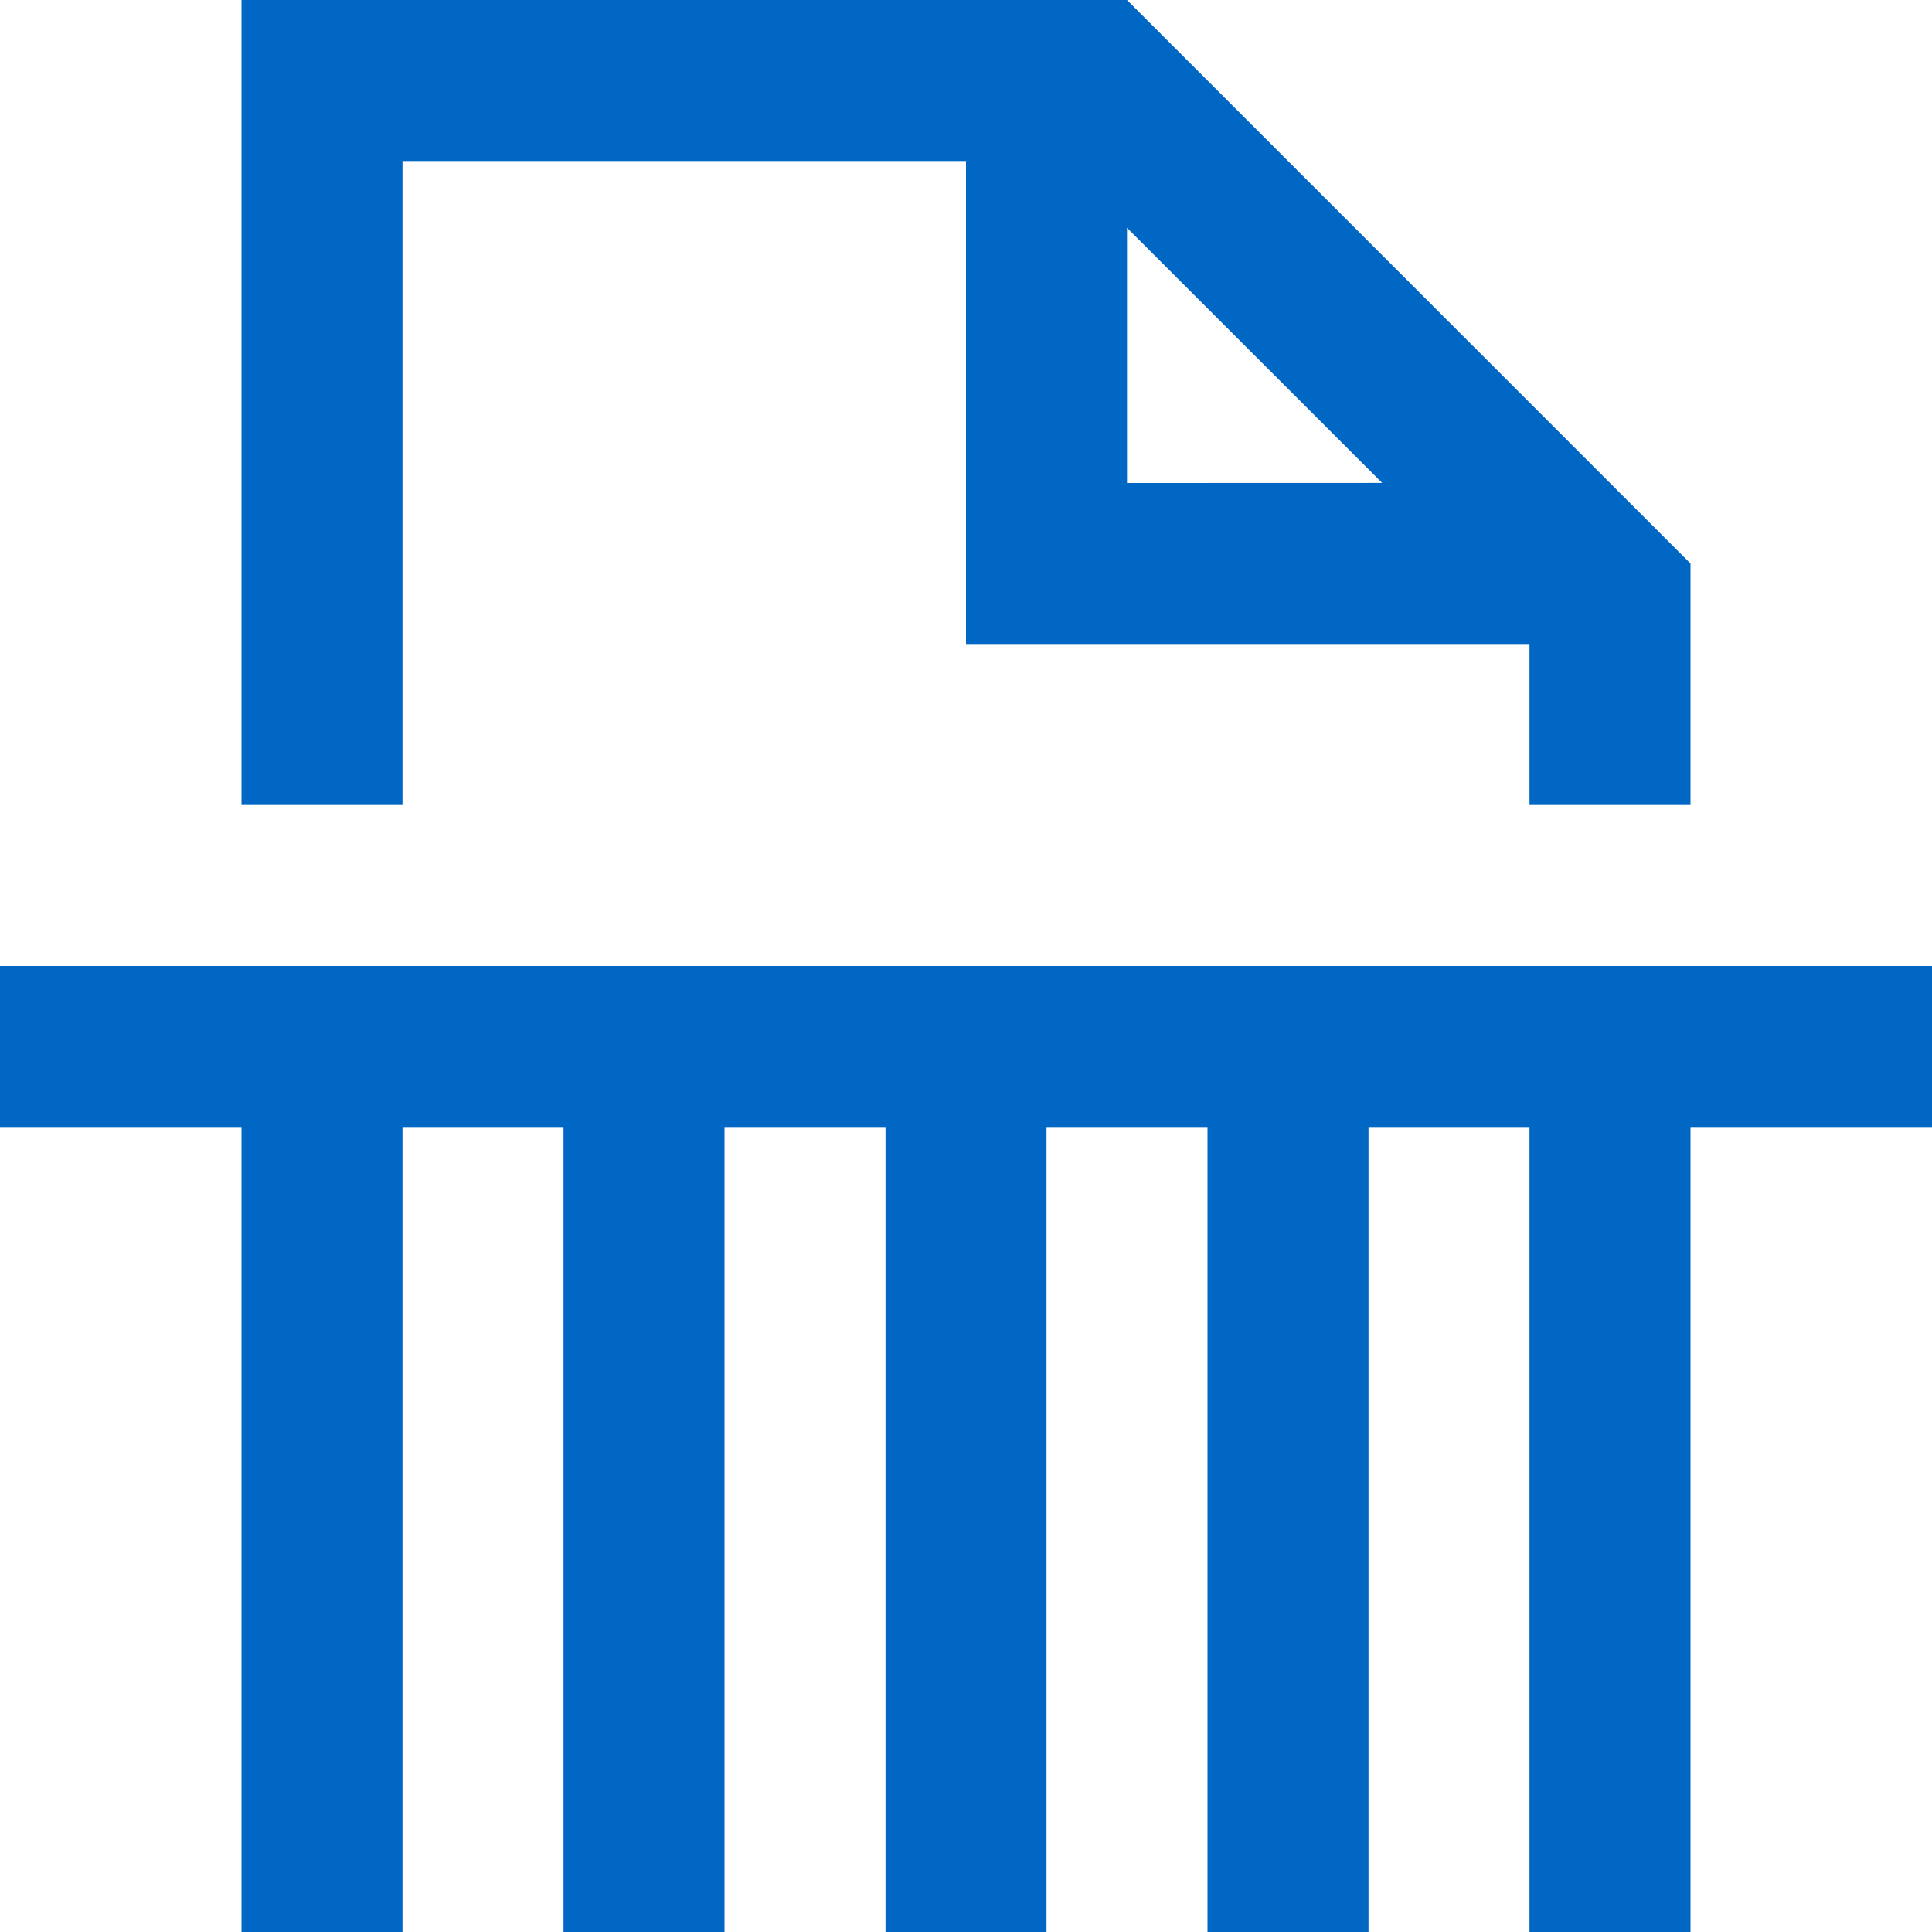 <svg id="ShreddingBlue" width="24" height="24" viewBox="0 0 24 24" fill="none" xmlns="http://www.w3.org/2000/svg">
<path fill-rule="evenodd" clip-rule="evenodd" d="M3 10V0H14L21 7V10H19V8H12V2H5V10H3ZM14 6V2.83L17.17 5.999L14 6ZM11 14H9V24H7V14H5V24H3V14H0V12H24V14H21V24H19V14H17V24H15V14H13V24H11V14Z" fill="#0067C5"/>
</svg>
